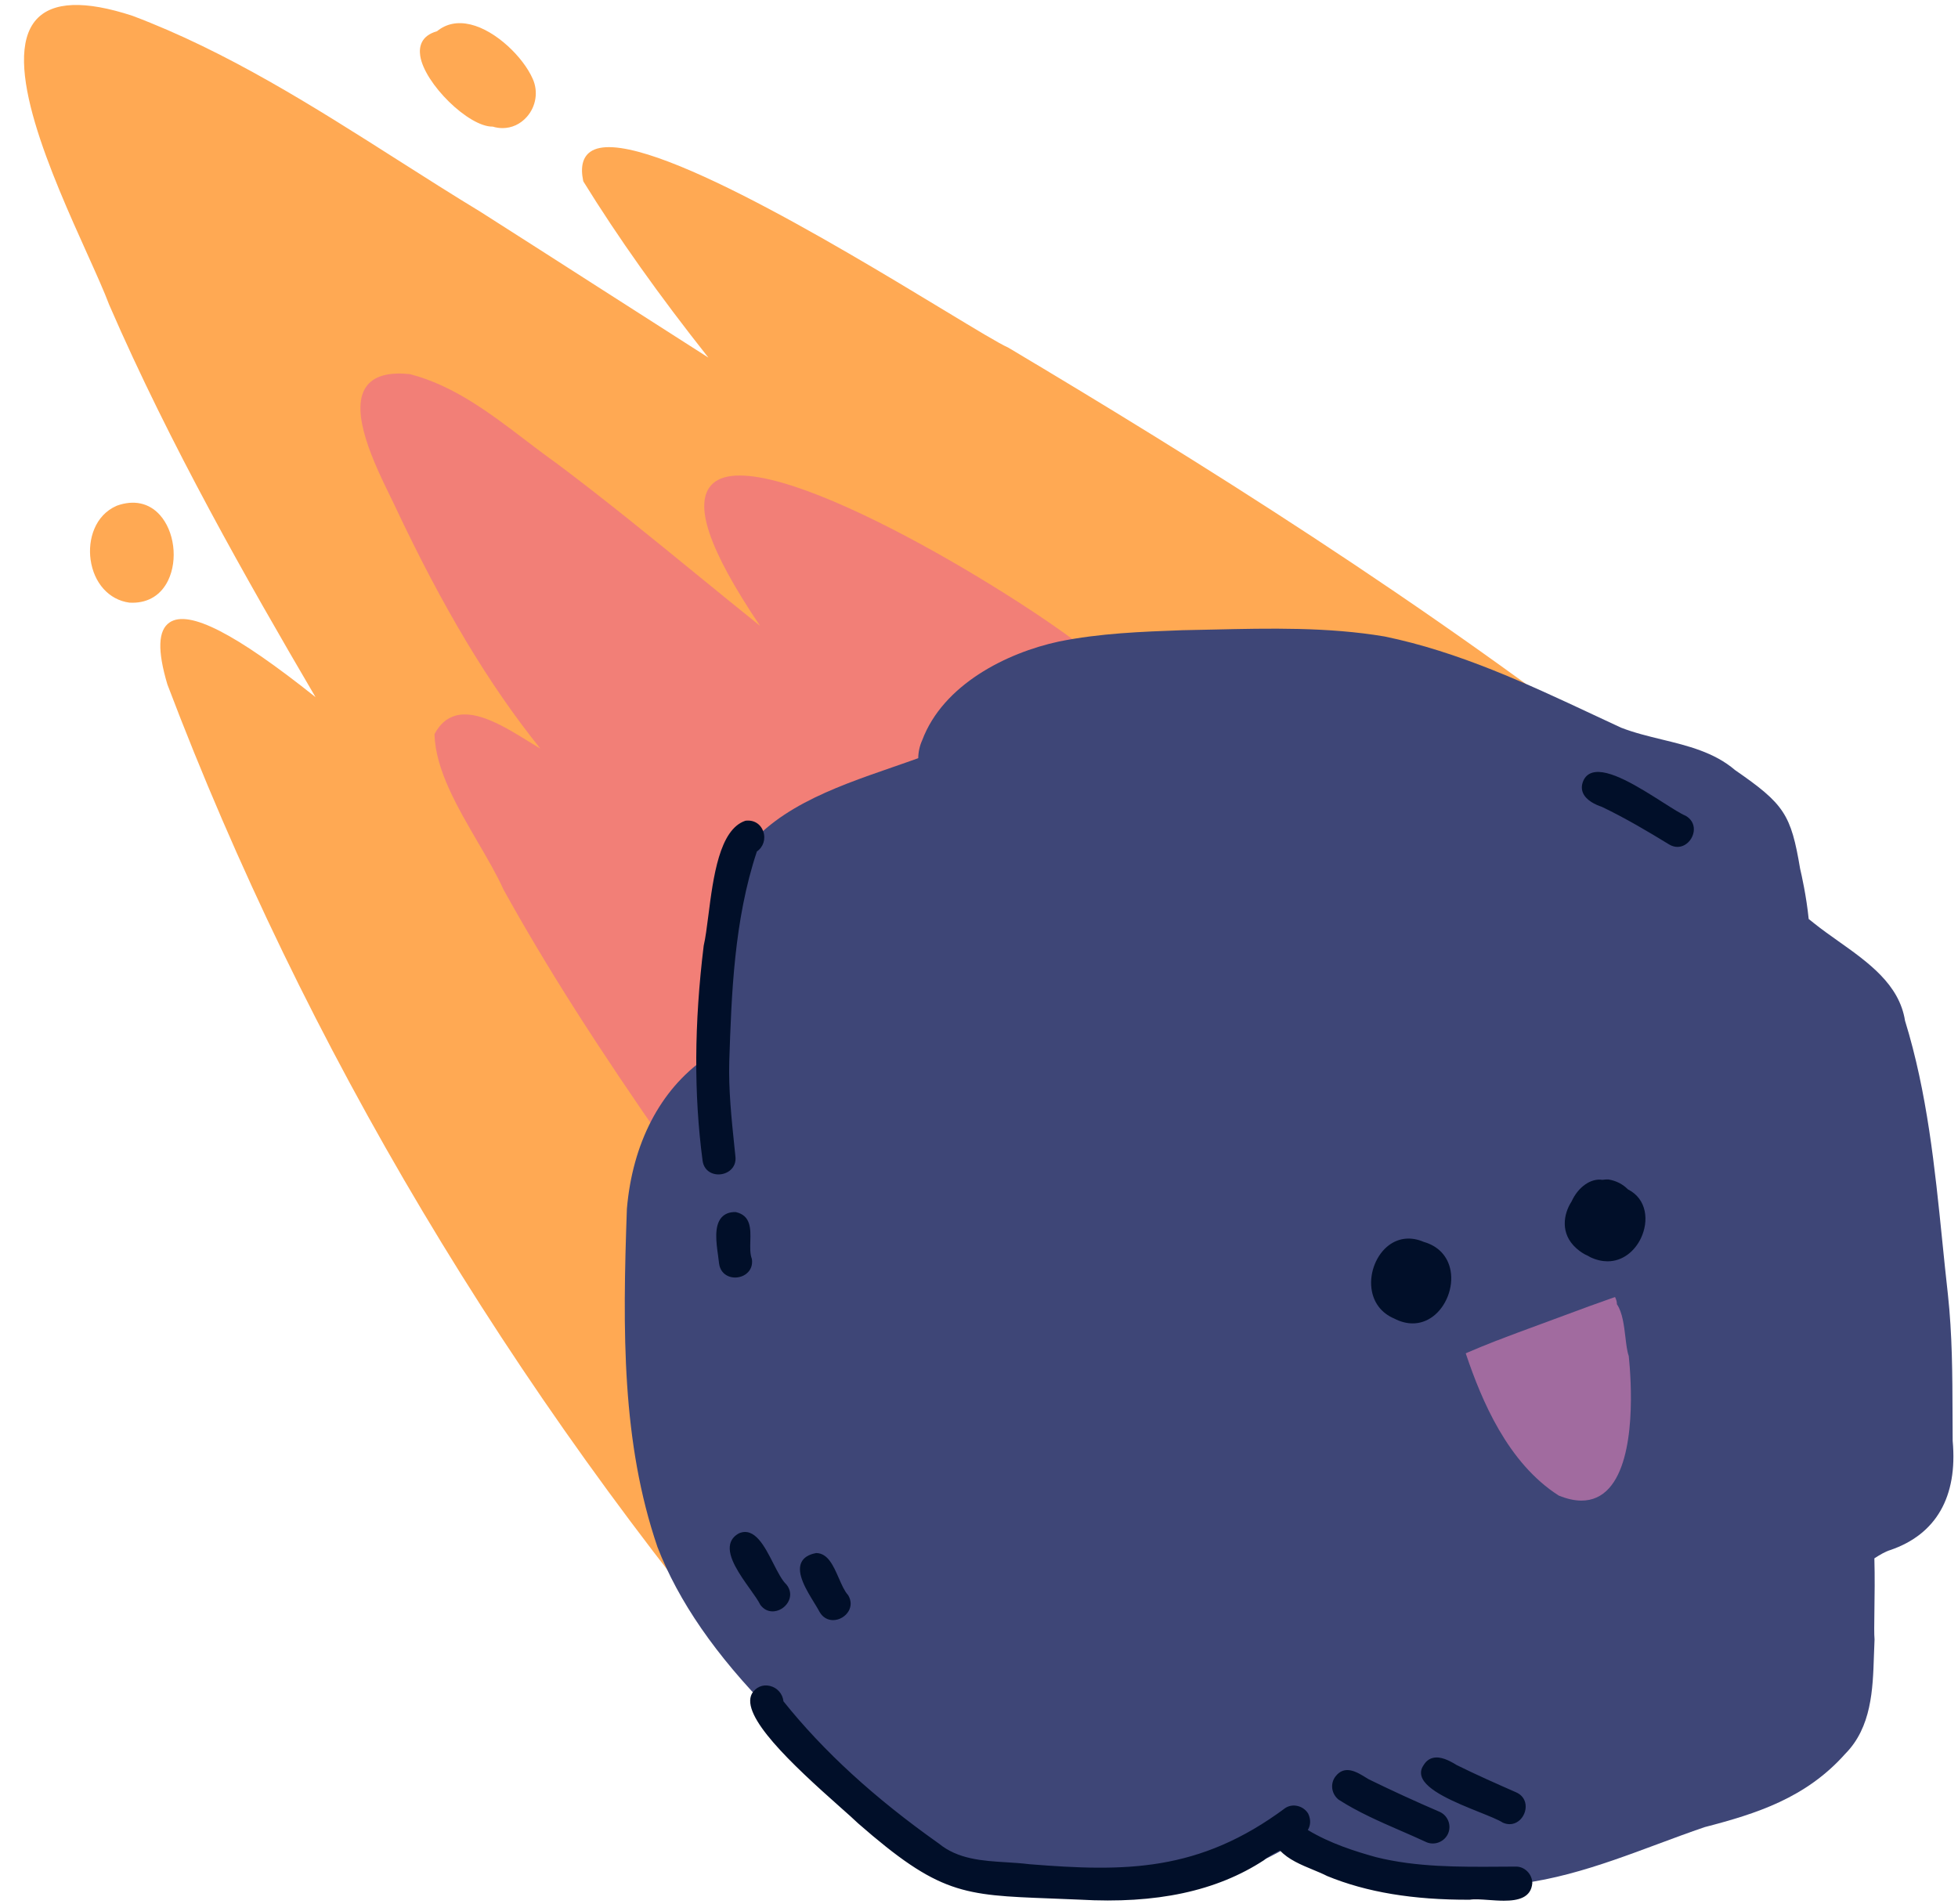 <svg xmlns="http://www.w3.org/2000/svg" xmlns:xlink="http://www.w3.org/1999/xlink" height="460.1"
     preserveAspectRatio="xMidYMid meet" version="1.0" viewBox="-5.8 -1.2 473.2 460.1" width="473.2"
     zoomAndPan="magnify">
    <g id="change1_1">
        <path d="M425.714,212.744l-0.138,0.343c-0.049,0.124-0.099,0.247-0.152,0.367l-0.059,0.154 c-0.161,0.416-0.301,0.831-0.44,1.246l-0.184,0.54c-0.441,1.273-0.879,2.546-1.316,3.819c-0.053,0.155-0.109,0.308-0.166,0.461 l-0.332,0.917l-0.547-0.441c-28.055-22.639-54.509-42.726-80.841-61.381c-0.146,0.896-0.577,1.712-1.23,2.29 c-0.923,0.815-2.229,1.109-3.671,0.829l-0.178-0.072c-3.906-2.55-8.187-2.57-12.718-2.591c-1.351-0.006-2.746-0.013-4.133-0.091 c-1.62,0.708-3.411,0.345-4.995,0.024c-0.324-0.066-0.645-0.131-0.959-0.186c-2.072,0.042-4.141-1.095-5.054-2.798 c-0.634-1.184-0.617-2.474,0.036-3.687c-2.969-1.23-6.327-0.908-9.581-0.594c-0.494,0.047-0.985,0.095-1.472,0.136 c-0.045,0.078-0.093,0.155-0.143,0.229c0.062,0.153,0.116,0.312,0.16,0.473c0.019,0.064,0.035,0.128,0.049,0.194 c1.912,0.406,3.382,2.008,3.632,4.016c0.247,1.979-0.764,3.666-2.637,4.402l-0.112,0.03c-7.908,1.116-16.077,0.77-23.978,0.434 c-3.835-0.163-7.797-0.306-11.67-0.328c-0.092,0-0.185,0-0.275,0c-10.714,0-20.894,2.592-29.461,7.504 c-0.763,0.479-1.597,0.93-2.404,1.367c-2.838,1.537-5.527,2.993-6.4,6.075c1.477,0.216,2.804,1.215,3.419,2.626 c0.589,1.349,0.41,2.781-0.47,3.898c0.835,1.657,0.958,3.029,0.362,4.082c-1.277,2.259-5.504,2.439-8.9,2.583 c-1.091,0.046-2.123,0.09-2.878,0.2c-2.917,0.275-5.81,0.932-8.607,1.567c-3.127,0.71-6.358,1.444-9.606,1.645 c-2.918,4.47-8.723,6.33-14.339,8.13c-3.322,1.065-6.467,2.073-9.014,3.57c0.241,1.071-0.005,2.135-0.708,3.039 c-0.316,0.673-0.855,1.26-1.567,1.704c-0.813,1.019-1.466,2.16-2.116,3.338c-2.31,8.136-3.884,16.167-4.68,23.877 c2.739,1.662,2.127,8.016,1.584,13.646c-0.217,2.248-0.421,4.371-0.317,5.618c-0.056,0.584-0.097,1.131-0.14,1.711 c-0.263,3.541-0.641,8.925-5.452,8.631c-1.256-0.093-2.38-0.719-3.144-1.668c-0.187,1.942-0.771,3.861-1.341,5.734 c-0.393,1.289-0.798,2.622-1.052,3.91c-0.288,0.924-0.541,1.81-0.793,2.696c-0.862,3.021-1.753,6.145-3.552,8.823 c0.554,7.138,0.661,18.941-4.444,20.588c0.006,0.977,0.026,1.951,0.054,2.927c1.501,0.052,2.365,0.733,2.836,1.331 c1.211,1.532,1.104,3.938,0.591,5.709c0.074,1.645,0.229,3.35,0.378,4.999c0.385,4.236,0.782,8.616-0.071,12.786 c1.2,6.707,2.768,13.388,4.145,19.043l0.242,0.7c1.062,3.078,2.799,8.117,0.017,10.044c5.817,7.827,11.859,15.728,17.971,23.499 c1.206-1.064,2.38-1.497,3.501-1.28c2.608,0.503,4.257,4.332,5.711,7.711c0.636,1.477,1.237,2.872,1.817,3.721l0.062,0.127 c0.311,0.948,0.912,2.003,1.549,3.119c1.669,2.928,3.562,6.246,0.771,8.909c-0.743,0.586-1.649,0.872-2.542,0.872 c-1.036,0-2.053-0.386-2.774-1.138C117.106,334.344,67.926,251.843,34.657,164.22c-2.451-8.225-2.271-13.121,0.54-15.003 c4.66-3.121,15.887,2.624,35.258,18.059c-16.51-28.168-35.121-60.832-49.863-94.811c-1.188-3.174-3.123-7.468-5.362-12.439 C6.848,41.419-5.818,13.302,2.984,3.513c3.925-4.365,11.747-4.664,23.249-0.887c22.9,8.629,43.896,21.988,64.202,34.908 c6.504,4.139,13.23,8.418,19.898,12.464c9.505,6.053,18.983,12.127,28.46,18.202c8.864,5.682,17.727,11.363,26.606,17.021 c-11.932-15.067-21.821-29-30.184-42.525l-0.064-0.16c-0.709-3.367-0.133-5.739,1.714-7.05c10.221-7.256,59.14,22.337,85.418,38.235 c7.86,4.756,13.54,8.192,15.575,9.077c43.752,26.066,100.816,61.37,154.684,103.604l0.001,0.001l1.36,1.074 c10.355,8.175,21.064,16.629,31.522,25.035L425.714,212.744z M113.278,29.4c0.795,0.241,1.593,0.359,2.376,0.359 c2.206,0,4.291-0.938,5.857-2.704c2.248-2.534,2.812-6.144,1.439-9.192c-2.258-5.167-8.844-11.685-15.05-13.15 c-3.131-0.739-5.852-0.189-8.091,1.637c-3.908,1.097-4.364,3.822-4.053,5.925C96.748,18.98,107.49,29.514,113.278,29.4z M34.842,139.044c2.389-4.966,1.496-11.916-2.034-15.822c-2.617-2.896-6.3-3.681-10.368-2.209l-0.029,0.011 c-5.3,2.297-6.993,8.197-6.319,13.024c0.79,5.663,4.458,9.74,9.379,10.39c0.253,0.016,0.503,0.023,0.75,0.023 C30.108,144.462,33.152,142.558,34.842,139.044z"
              fill="#FFA953"/>
    </g>
    <g id="change2_1">
        <path d="M288.522,181.937c-0.146,1.509-1.16,2.936-2.524,3.549c-1.238,0.557-2.568,0.389-3.747-0.468 c-2.206-1.67-4.403-3.339-6.602-5.009c-9.312-7.074-18.932-14.382-28.645-21.23c0.003,1.356-0.478,2.625-1.367,3.533 c-0.977,0.996-2.904,2.043-6.55,1.43c-2.745,0.943-4.594,1.154-6.084,1.324c-2.833,0.324-4.55,0.52-9.626,5.284 c-0.779,2.223-2.367,4.04-3.903,5.797c-0.824,0.942-1.674,1.915-2.367,2.921c-0.009,3.504-4.188,9.987-8.261,11.597 c-1.797,0.71-3.41,0.426-4.695-0.82c-2.75,2.103-5.825,3.631-8.803,5.11c-0.544,0.271-1.088,0.541-1.632,0.815 c-1.542,1.042-3.082,2.295-4.712,3.622c-4.123,3.354-8.384,6.822-13.677,7.289c-0.347,0.647-0.664,1.35-0.997,2.089 c-1.138,2.523-2.423,5.373-5.319,6.319c-0.551,2.708-1.096,5.615-1.664,8.876c-0.077,0.465-0.15,0.937-0.224,1.409 c-0.148,0.952-0.3,1.933-0.488,2.897c0.907,0.974,1.24,2.418,0.89,3.928c-0.609,3.173-1.104,6.361-1.582,9.445 c-1.049,6.762-2.04,13.15-4.171,19.559c0.033,0.993-0.313,1.917-1.004,2.679c-0.691,0.761-1.682,1.301-2.758,1.523 c6.031,8.062,11.584,16.106,9.829,19.722c-0.564,1.163-1.812,1.774-3.707,1.818l-0.08,0.002l-0.077-0.023 c-2.83-0.864-4.158-3.529-5.442-6.107c-0.797-1.6-1.621-3.254-2.787-4.406c-17.218-24.634-29.493-43.926-39.859-62.621 c-1.645-3.631-3.847-7.407-6.179-11.406c-5.021-8.612-10.214-17.517-10.5-26.02l-0.005-0.133l0.063-0.118 c1.236-2.328,2.939-3.8,5.062-4.375c5.232-1.415,12.083,2.825,17.587,6.231c0.996,0.617,1.963,1.215,2.869,1.748 c-12.458-15.501-23.679-34.236-35.178-58.704c-0.32-0.673-0.684-1.417-1.075-2.218c-3.751-7.685-10.031-20.548-5.837-26.524 c1.812-2.582,5.375-3.609,10.59-3.046c10.564,2.732,19.369,9.442,27.884,15.932c2.455,1.871,4.993,3.805,7.504,5.587 c11.544,8.64,22.885,17.896,33.853,26.848c5.027,4.103,10.201,8.325,15.368,12.468c-12.537-18.595-16.287-29.846-11.464-34.354 c11.728-10.965,73.178,26.413,90.551,40.293c6.933,5.123,13.938,10.424,20.712,15.55c3.064,2.32,6.13,4.64,9.2,6.953 C288.076,179.34,288.654,180.56,288.522,181.937z"
              fill="#F27F77"/>
    </g>
    <g id="change3_1">
        <path d="M450.977,373.421c-1.167,0.354-2.552,1.184-3.787,1.984c0.125,4.518,0.061,9.03,0.008,12.672 c-0.046,3.219-0.082,5.762,0.033,6.925c-0.063,1.34-0.106,2.635-0.149,3.947c-0.264,8.104-0.563,17.287-6.945,23.71 c-9.498,10.677-21.483,14.466-33.959,17.701c-3.754,1.278-7.596,2.708-11.312,4.09c-14.119,5.254-28.725,10.687-44.588,10.098 c-7.74,0.1-15.581-0.479-23.17-1.045c-1.496-0.111-2.993-0.223-4.489-0.329c-4.01-0.277-7.319-2.331-10.52-4.317 c-1.085-0.673-2.206-1.369-3.318-1.968c-0.76-0.56-1.613-1.011-2.518-1.488c-0.21-0.111-0.42-0.222-0.629-0.335 c-11.816,6.785-22.406,10.014-32.978,10.015c-1.276,0-2.551-0.048-3.829-0.141c-2.611-0.141-5.506-0.22-8.569-0.304 c-16.63-0.457-37.327-1.024-46.885-11.763c-4.033-3.795-8.273-7.597-12.373-11.273c-6.854-6.147-13.943-12.504-20.438-19.18 c-13.411-13.62-22.4-26.632-27.478-39.774c-8.621-25.303-8.442-51.974-7.38-81.709c1.352-15.837,8.046-28.717,18.861-36.325 c0.086-4.317,0.209-8.618,0.367-12.786c0.062-1.036,0.119-2.066,0.176-3.101c0.596-10.76,1.213-21.888,7.036-31.517 c8.04-12.698,23.145-17.931,37.753-22.992c2.096-0.726,4.178-1.447,6.222-2.185c0.001-1.43,0.35-3.023,0.956-4.335 c5.033-13.427,20.364-21.132,33.029-23.854c9.903-2.012,20.061-2.382,29.884-2.74c2.452-0.042,4.898-0.098,7.35-0.154 c13.664-0.312,27.796-0.635,41.462,1.668c17.922,3.677,34.54,11.455,50.611,18.978c2.188,1.025,4.373,2.047,6.556,3.058 c3.129,1.225,6.554,2.057,9.865,2.862c6.226,1.513,12.664,3.078,17.695,7.396c11.886,8.214,13.506,10.667,15.719,23.838 c0.342,1.441,1.512,6.629,2.071,12.146l1.287,1.028c1.841,1.475,3.889,2.925,5.868,4.327c7.249,5.135,14.743,10.443,16.126,19.229 c5.365,17.348,7.213,35.573,9,53.199c0.428,4.225,0.871,8.593,1.355,12.878c1.064,9.689,1.098,19.574,1.129,29.133 c0.007,2.111,0.014,4.224,0.031,6.335C467.351,360.514,462.117,369.643,450.977,373.421z"
              fill="#3E4677"/>
    </g>
    <g id="change4_1">
        <path d="M167.837,282.623c-0.555,0-1.105-0.103-1.61-0.312c-1.26-0.522-2.054-1.607-2.236-3.056 c-2.12-16.059-2.029-33.039,0.276-51.909c0.432-1.85,0.751-4.349,1.121-7.243c1.186-9.291,2.662-20.852,8.956-22.951 c2.013-0.27,3.666,0.747,4.312,2.567c0.648,1.827,0.018,3.793-1.532,4.85c-5.542,16.602-6.145,34.708-6.676,50.691 c-0.193,6.865,0.531,13.832,1.23,20.57l0.243,2.352c0.2,1.44-0.29,2.697-1.38,3.542 C169.781,282.312,168.804,282.623,167.837,282.623z M174.569,306.631c1.079-0.846,1.556-2.104,1.345-3.545l-0.027-0.106 c-0.439-1.149-0.395-2.706-0.351-4.212c0.084-2.927,0.18-6.245-3.541-7.047c-1.483-0.039-2.627,0.413-3.415,1.303 c-1.84,2.079-1.285,6.038-0.838,9.219c0.099,0.704,0.19,1.354,0.244,1.932c0.195,1.454,1.004,2.541,2.28,3.061 c0.501,0.204,1.046,0.303,1.594,0.303C172.833,307.537,173.813,307.224,174.569,306.631z M317.68,433.699l0.046,0.034 c4.716,3.027,9.958,5.309,15.028,7.515c2.035,0.886,4.14,1.802,6.183,2.754c0.478,0.209,0.998,0.312,1.525,0.312 c0.51,0,1.024-0.097,1.511-0.292c1-0.401,1.807-1.185,2.21-2.147c0.854-2.017-0.1-4.367-2.126-5.24 c-5.769-2.479-11.535-5.128-17.104-7.85c-0.208-0.124-0.421-0.257-0.639-0.392c-2.158-1.339-5.114-3.173-7.348-0.296 C315.633,429.821,315.945,432.282,317.68,433.699z M340.491,423.635c-0.933,0.23-1.693,0.83-2.262,1.782 c-0.59,0.854-0.751,1.751-0.479,2.664c1.032,3.458,8.241,6.354,14.033,8.683c2.449,0.984,4.564,1.835,5.629,2.522 c0.549,0.24,1.098,0.359,1.631,0.359c0.761,0,1.489-0.243,2.135-0.724c1.211-0.903,1.898-2.518,1.712-4.019 c-0.17-1.366-1.008-2.427-2.349-2.983c-4.464-1.965-9.524-4.191-14.3-6.562C344.441,424.249,342.353,423.18,340.491,423.635z M401.611,195.966l-0.058-0.028c-1.153-0.48-3.129-1.737-5.417-3.193c-5.885-3.743-13.206-8.398-17.142-7.197 c-0.995,0.304-1.72,0.963-2.156,1.966c-0.444,1.06-0.458,2.064-0.04,2.986c0.789,1.739,2.941,2.767,4.551,3.299 c5.686,2.723,11.156,5.968,16.223,9.071c0.661,0.399,1.349,0.6,2.027,0.6c0.599,0,1.19-0.156,1.749-0.469 c1.315-0.736,2.205-2.248,2.215-3.761C403.572,197.86,402.879,196.698,401.611,195.966z M360.512,449.901 c-1.242,0.004-2.486,0.012-3.732,0.021c-9.953,0.066-20.245,0.134-29.996-2.296c-4.879-1.345-11.126-3.3-16.511-6.567 c0.7-1.221,0.739-2.529,0.098-3.931c-0.542-0.924-1.473-1.605-2.555-1.87c-1.034-0.25-2.077-0.095-2.966,0.467 c-20.882,15.553-38.824,15.445-61.871,13.598c-1.858-0.234-3.78-0.354-5.639-0.468c-5.714-0.354-11.622-0.719-16.282-4.551 c-15.535-10.988-27.808-22.223-37.515-34.343c-0.185-1.807-1.482-3.292-3.273-3.724c-1.747-0.419-3.412,0.288-4.356,1.872 c-2.851,5.33,9.522,16.951,21.343,27.425c1.887,1.672,3.376,2.992,4.311,3.903c19.625,17.142,25.316,17.358,46.492,18.165 c2.188,0.083,4.544,0.173,7.095,0.287c18.499,1.059,33.043-2.046,44.515-9.54c0.86-0.787,2.311-1.554,3.862-2.36 c1.982,2.188,5.164,3.504,7.986,4.671c1.222,0.506,2.377,0.983,3.421,1.521c9.511,3.906,20.748,5.785,34.469,5.726 c1.127-0.187,2.789-0.067,4.548,0.06c1.196,0.086,2.47,0.178,3.703,0.178c3.437,0,6.564-0.712,6.858-4.241 c0-1.061-0.449-2.109-1.233-2.875C362.52,450.28,361.543,449.881,360.512,449.901z M180.915,388.222c0.156,0,0.315-0.01,0.476-0.03 c1.514-0.188,2.919-1.267,3.498-2.684c0.521-1.276,0.307-2.607-0.601-3.749l-0.051-0.055c-1.053-0.979-2.068-2.97-3.142-5.076 c-2.117-4.152-4.517-8.857-8.281-7.284c-1.165,0.623-1.888,1.504-2.149,2.619c-0.728,3.108,2.339,7.411,4.803,10.868 c1.02,1.43,1.982,2.78,2.486,3.813C178.712,387.673,179.75,388.222,180.915,388.222z M192.287,388.377 c0.729,1.263,1.881,1.957,3.247,1.957c0.006,0,0.013,0,0.019,0c1.503-0.008,3.01-0.893,3.75-2.203 c0.675-1.196,0.636-2.544-0.111-3.795l-0.058-0.079c-0.848-0.941-1.512-2.46-2.215-4.068c-1.29-2.95-2.624-6.001-5.414-6.062 l-0.052-0.001l-0.051,0.01c-1.833,0.342-3.032,1.12-3.562,2.313c-1.182,2.66,1.229,6.592,3.166,9.75 C191.497,386.999,191.96,387.755,192.287,388.377z M331.154,317.455c1.495,0.781,2.998,1.171,4.449,1.171 c1.715,0,3.357-0.544,4.833-1.626c3.244-2.382,5.068-7.053,4.336-11.107c-0.631-3.489-2.964-5.973-6.51-6.971 c-2.989-1.294-5.977-1.004-8.41,0.817c-2.963,2.219-4.694,6.495-4.21,10.397C326.064,313.539,328.022,316.137,331.154,317.455z M387.63,286.234c-1.257-1.271-2.818-2.075-4.711-2.396c-0.472-0.011-0.956,0.016-1.465,0.094c-2.801-0.439-5.866,1.739-7.456,5.246 c-1.94,2.995-2.805,7.746,1.146,11.279c0.875,0.795,1.824,1.413,2.767,1.811l0.116,0.067c0.184,0.108,0.367,0.215,0.58,0.322 c1.448,0.668,2.822,0.964,4.101,0.964c3.7,0,6.586-2.483,8.064-5.589C392.729,293.924,392.27,288.569,387.63,286.234z"
              fill="#010F29"/>
    </g>
    <g id="change5_1">
        <path d="M383.069,358.455c-1.792,1.987-4.034,2.995-6.664,2.996c-0.002,0-0.004,0-0.006,0 c-1.666,0-3.518-0.412-5.504-1.224c-12.383-7.918-18.663-23.157-22.317-33.935l-0.148-0.438l0.425-0.183 c0.385-0.164,0.771-0.326,1.158-0.488l2.091-0.879c1.132-0.467,2.271-0.921,3.412-1.367l0.573-0.225l0.003,0.018 c0.796-0.311,1.591-0.621,2.39-0.924c0.791-0.298,1.531-0.576,2.271-0.852l0.074-0.033l17.433-6.44 c1.661-0.611,3.329-1.202,5.001-1.787l0.296-0.104l0.005,0.004l0.957-0.337l0.183,0.432c0.061,0.145,0.111,0.293,0.154,0.444 c0.071,0.299,0.108,0.583,0.115,0.875c1.339,1.951,1.719,5.155,2.056,7.99c0.206,1.736,0.401,3.377,0.783,4.452l0.026,0.116 C388.414,332.169,389.777,351.017,383.069,358.455z"
              fill="#A16B9F"/>
    </g>
</svg>